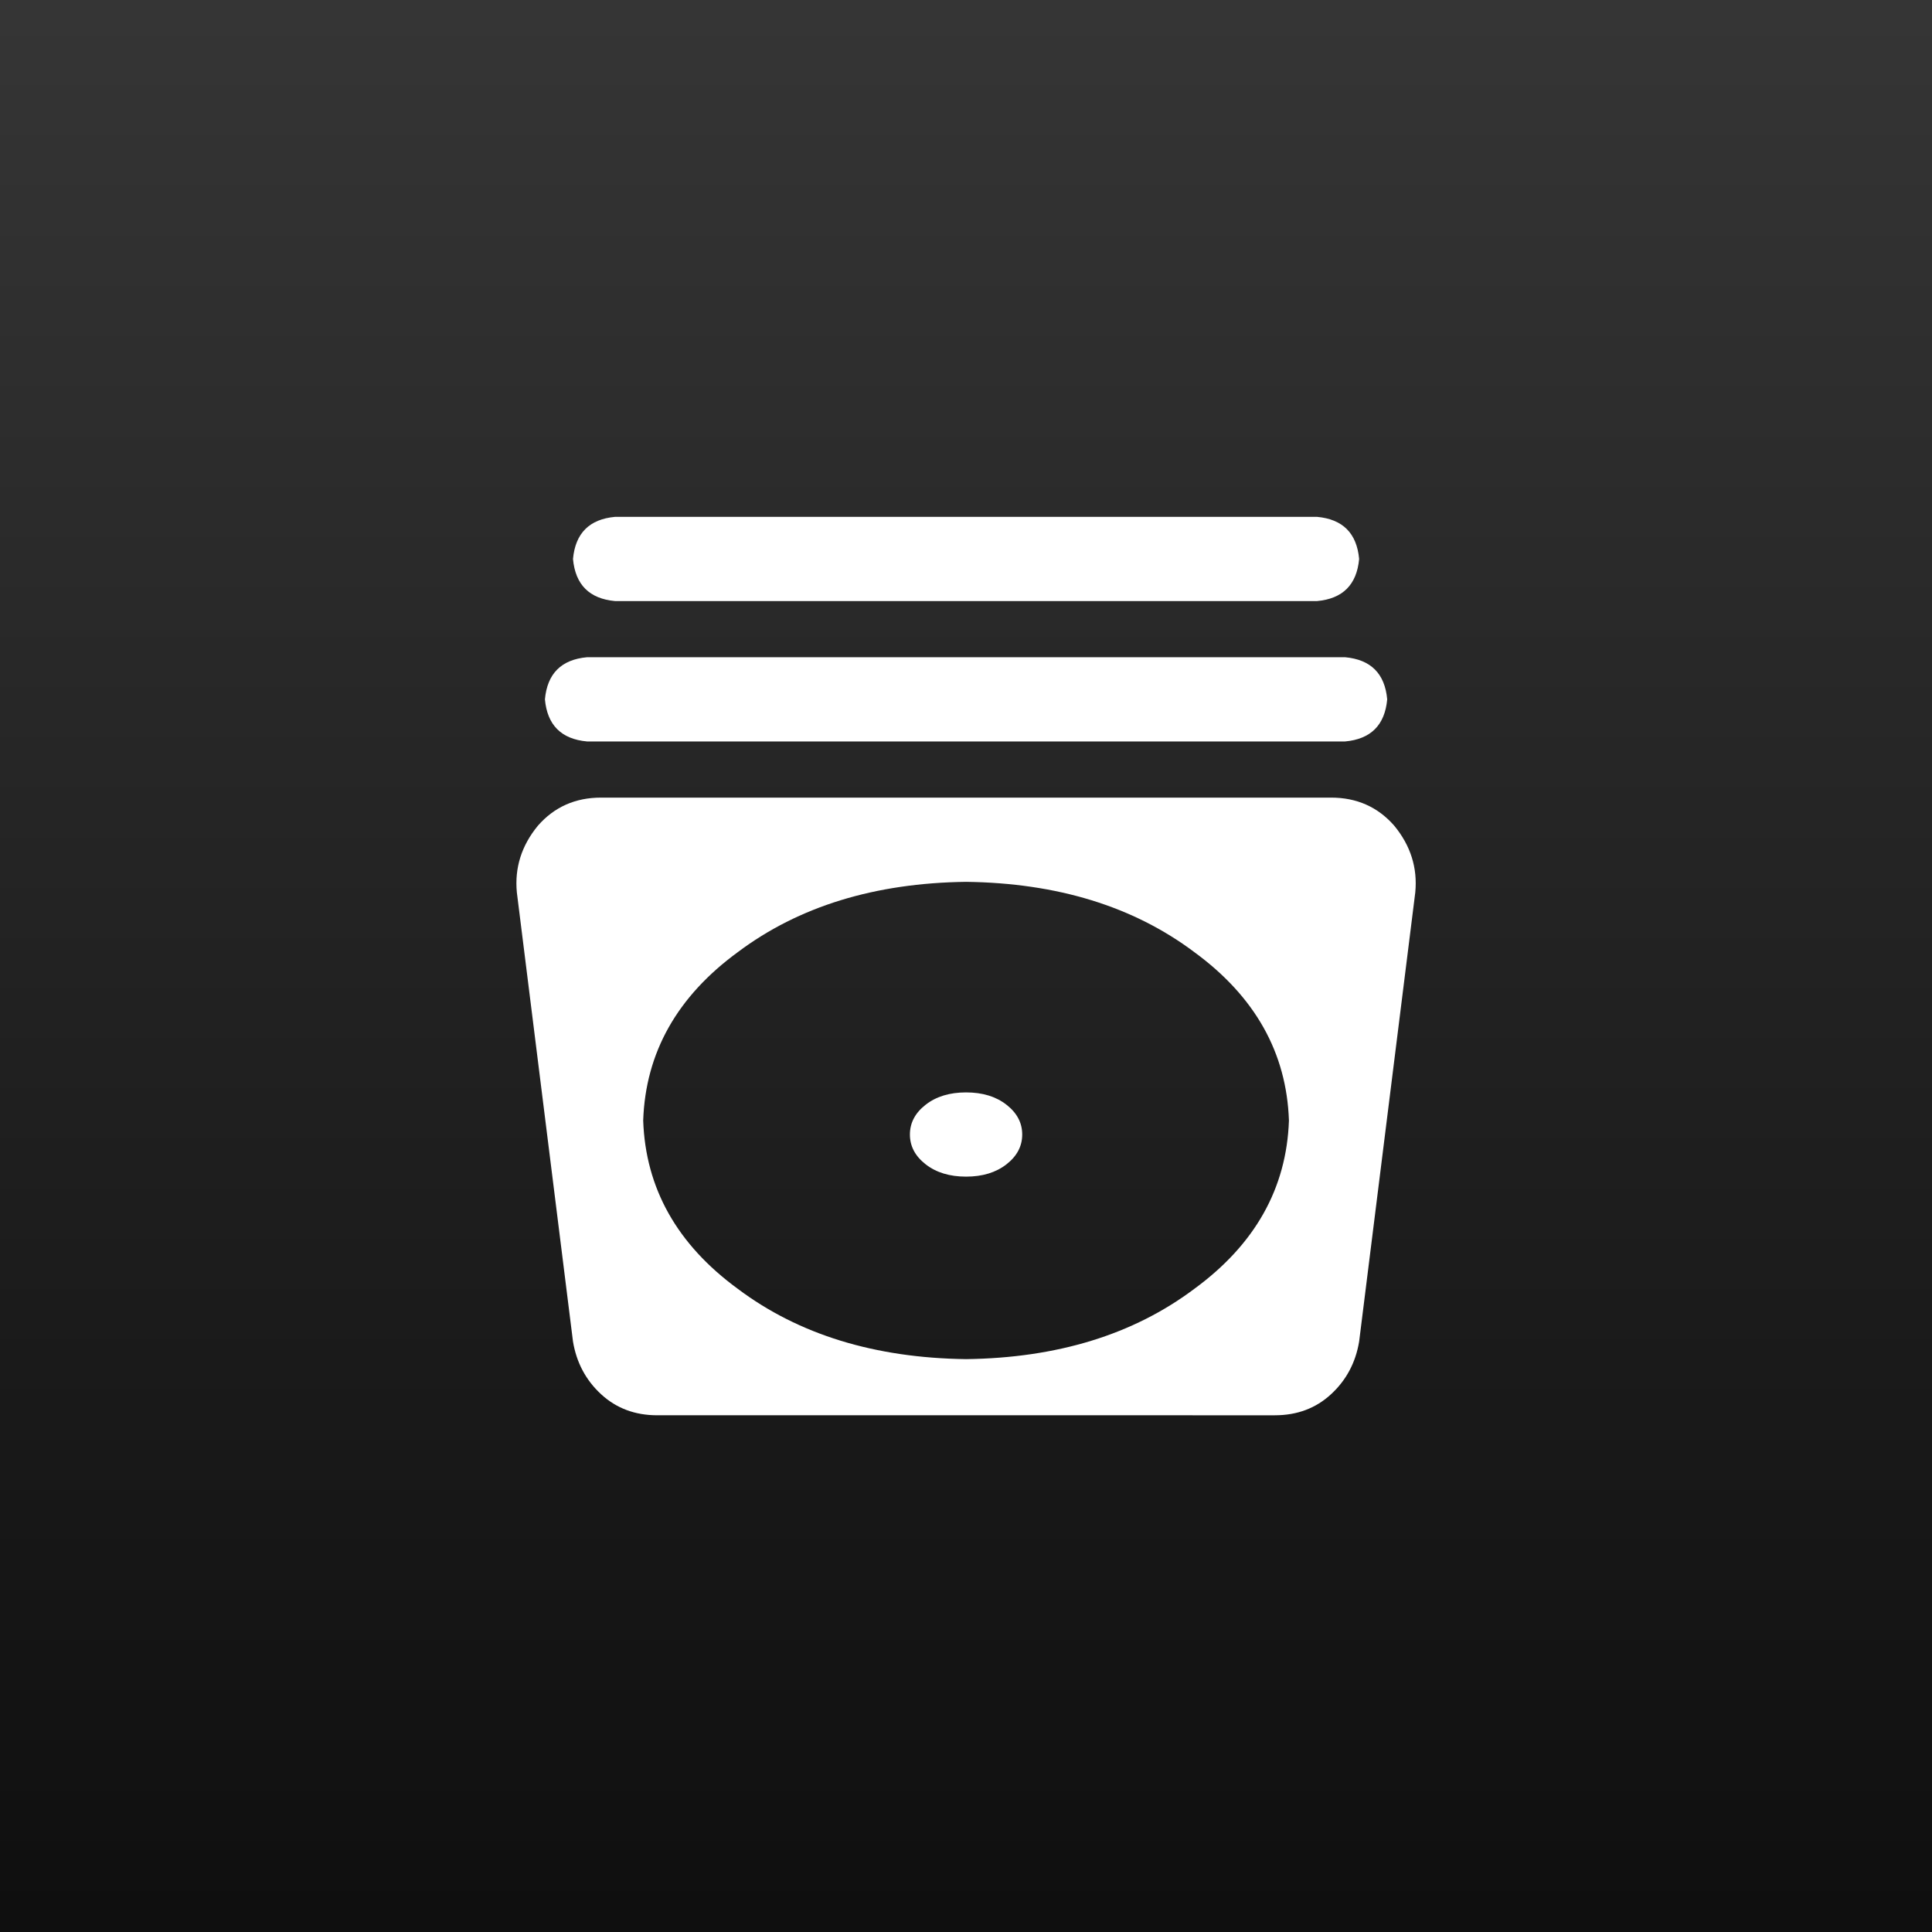 <?xml version="1.0" encoding="UTF-8" standalone="no"?>
<!-- Created with Inkscape (http://www.inkscape.org/) -->

<svg
   width="512"
   height="512"
   viewBox="0 0 135.467 135.467"
   version="1.1"
   id="svg5"
   xml:space="preserve"
   inkscape:version="1.2.2 (b0a8486541, 2022-12-01)"
   sodipodi:docname="icon.svg"
   inkscape:export-filename="icon-192.png"
   inkscape:export-xdpi="96"
   inkscape:export-ydpi="96"
   xmlns:inkscape="http://www.inkscape.org/namespaces/inkscape"
   xmlns:sodipodi="http://sodipodi.sourceforge.net/DTD/sodipodi-0.dtd"
   xmlns:xlink="http://www.w3.org/1999/xlink"
   xmlns="http://www.w3.org/2000/svg"
   xmlns:svg="http://www.w3.org/2000/svg"><rect x="0" y="0" width="135.467" height="135.467" fill="#808080" stroke="none"/><sodipodi:namedview
     id="namedview7"
     pagecolor="#ffffff"
     bordercolor="#000000"
     borderopacity="0.25"
     inkscape:showpageshadow="2"
     inkscape:pageopacity="0.0"
     inkscape:pagecheckerboard="0"
     inkscape:deskcolor="#d1d1d1"
     inkscape:document-units="mm"
     showgrid="false"
     inkscape:zoom="0.5"
     inkscape:cx="246"
     inkscape:cy="412"
     inkscape:window-width="1444"
     inkscape:window-height="991"
     inkscape:window-x="26"
     inkscape:window-y="23"
     inkscape:window-maximized="0"
     inkscape:current-layer="layer1" /><defs
     id="defs2"><linearGradient
       inkscape:collect="always"
       id="linearGradient1022"><stop
         style="stop-color:#0f0f0f;stop-opacity:1;"
         offset="0"
         id="stop1018" /><stop
         style="stop-color:#353535;stop-opacity:1;"
         offset="1"
         id="stop1020" /></linearGradient><linearGradient
       inkscape:collect="always"
       xlink:href="#linearGradient1022"
       id="linearGradient1024"
       x1="70.288"
       y1="134.336"
       x2="70.288"
       y2="0.715"
       gradientUnits="userSpaceOnUse" /></defs><g
     inkscape:label="Layer 1"
     inkscape:groupmode="layer"
     id="layer1"><rect
       style="fill:url(#linearGradient1024);fill-opacity:1;stroke-width:0.669"
       id="rect993"
       width="135.467"
       height="135.467"
       x="0"
       y="0" /><g
       style="fill:#ffffff;fill-opacity:1"
       id="g259"
       transform="matrix(0.124,0,0,0.124,35.994,35.994)"><path
         d="M 33.736,25.798 Q 35.721,47.628 57.55,49.612 H 454.45 v 0 Q 476.279,47.628 478.264,25.798 476.279,3.969 454.45,1.984 H 57.55 v 0 Q 35.721,3.969 33.736,25.798 Z m 15.876,134.946 q -21.829,0 -35.721,15.876 Q 0,193.488 1.984,214.326 L 33.736,468.341 v 0 q 2.977,17.86 15.876,29.767 12.899,11.907 31.752,11.907 H 430.636 v 0 q 18.853,0 31.752,-11.907 12.899,-11.907 15.876,-29.767 L 510.015,214.326 v 0 Q 512,193.488 498.109,176.62 484.217,160.744 462.388,160.744 Z M 438.574,343.318 q -1.984,57.55 -53.581,95.256 v 0 0 Q 333.395,477.271 256,478.264 178.605,477.271 127.008,438.574 75.411,400.868 73.426,343.318 75.411,285.767 127.008,248.062 178.605,209.364 256,208.372 q 77.395,0.992 128.992,39.69 51.597,37.705 53.581,95.256 z M 256,375.07 q 13.891,0 22.822,-6.946 v 0 0 q 8.93,-6.946 8.93,-16.868 0,-9.922 -8.93,-16.868 -8.93,-6.946 -22.822,-6.946 -13.891,0 -22.822,6.946 -8.93,6.946 -8.93,16.868 0,9.922 8.93,16.868 8.93,6.946 22.822,6.946 z M 41.674,81.364 q -21.829,1.984 -23.814,23.814 1.984,21.829 23.814,23.814 H 470.326 v 0 q 21.829,-1.984 23.814,-23.814 -1.984,-21.829 -23.814,-23.814 z"
         id="path249"
         style="fill:#ffffff;fill-opacity:1" /></g></g><style
     id="style132">
    path { fill: black; }
    @media (prefers-color-scheme: dark) {
      path { fill: white; }
    }
  </style><style
     id="style247">
    path { fill: black; }
    @media (prefers-color-scheme: dark) {
      path { fill: white; }
    }
  </style></svg>
